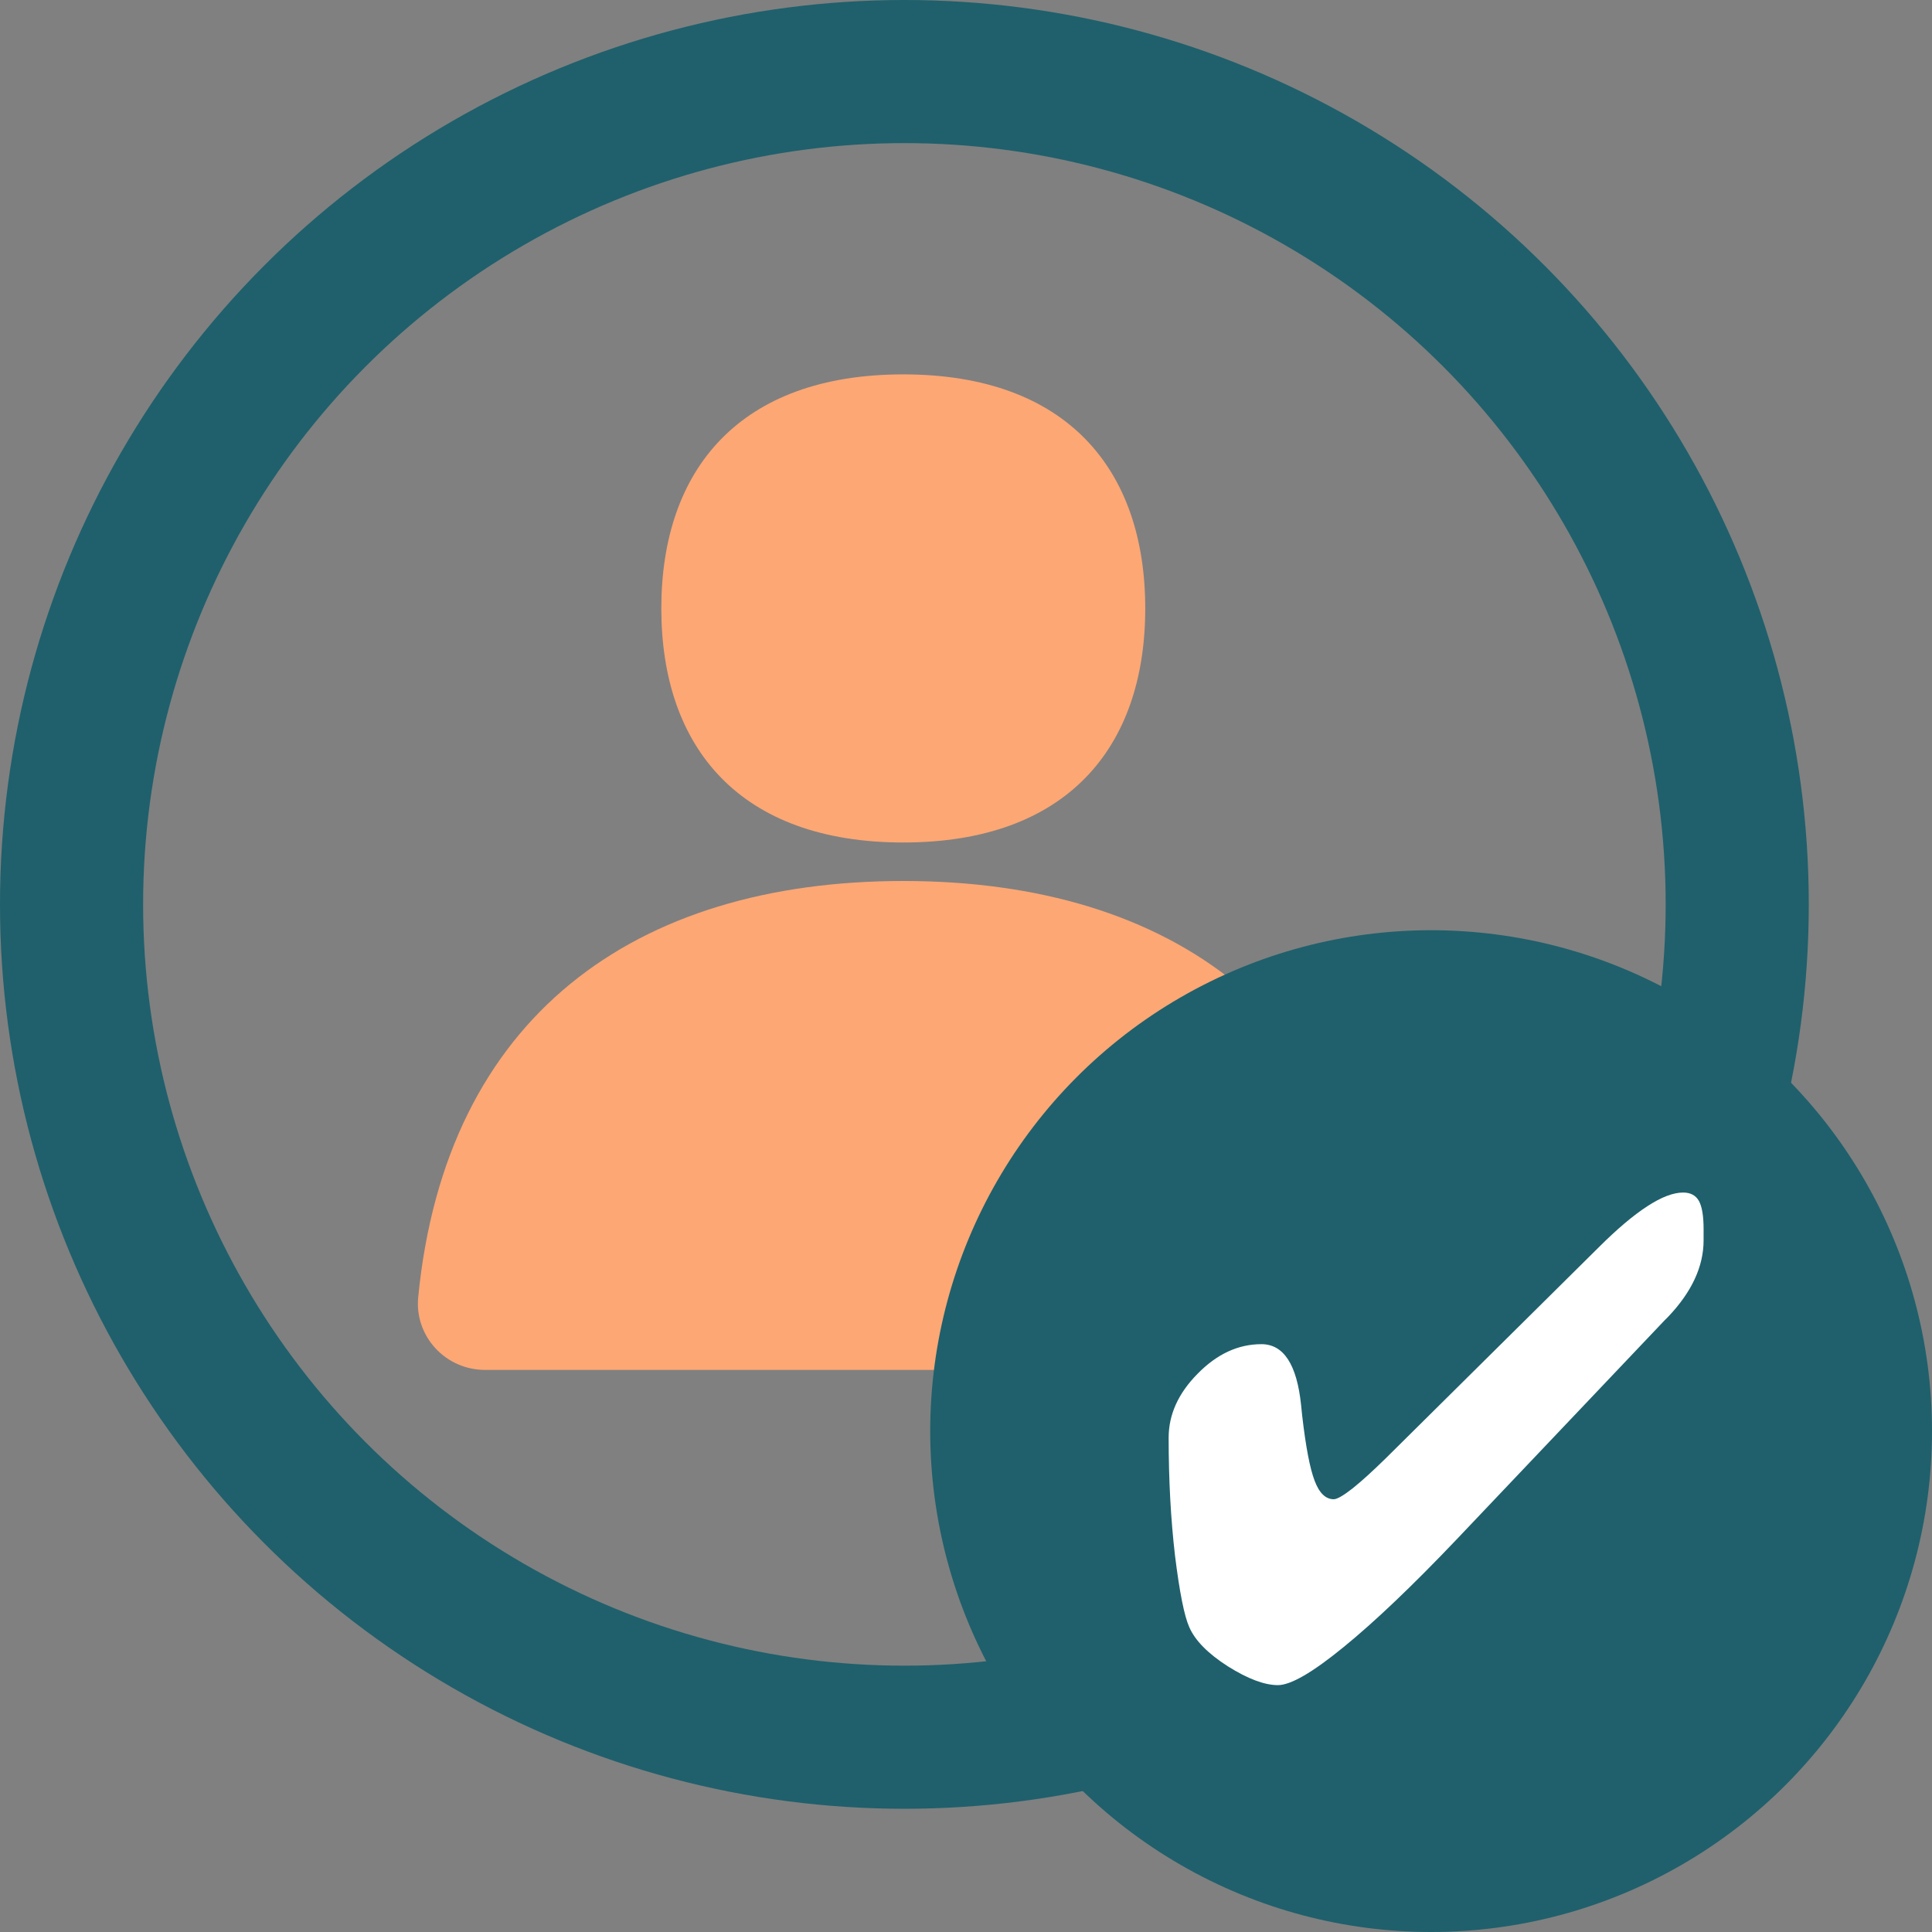 <svg width="27" height="27" viewBox="0 0 27 27" fill="none" xmlns="http://www.w3.org/2000/svg">
<rect x="0" y="0" width="27" height="27" fill="#808080" stroke="none"/>
<circle cx="12.639" cy="12.639" r="11.639" stroke="#1F606C" stroke-width="2"/>
<path d="M9.242 8.503C9.242 6.559 10.339 5.232 12.623 5.232C14.908 5.232 16.005 6.559 16.005 8.503C16.005 10.447 14.909 11.774 12.624 11.774C10.339 11.774 9.242 10.447 9.242 8.503Z" fill="#FDA774"/>
<path d="M6.783 19.145L18.468 19.145C18.599 19.145 18.728 19.119 18.848 19.067C18.968 19.015 19.076 18.939 19.164 18.843C19.252 18.748 19.319 18.636 19.361 18.514C19.403 18.392 19.418 18.262 19.406 18.134C19.025 14.204 16.376 12.312 12.625 12.312C8.874 12.312 6.226 14.204 5.844 18.134C5.832 18.262 5.847 18.392 5.889 18.514C5.931 18.636 5.998 18.748 6.086 18.843C6.175 18.939 6.282 19.015 6.402 19.067C6.522 19.119 6.652 19.145 6.783 19.145Z" fill="#FDA774"/>
<circle cx="20" cy="20" r="7" fill="#1F606C"/>
<path d="M23.808 17.333C23.808 17.7 23.642 18.057 23.31 18.405L23.259 18.456L20.355 21.515C19.737 22.164 19.211 22.665 18.776 23.019C18.343 23.373 18.038 23.55 17.859 23.55C17.671 23.55 17.438 23.462 17.159 23.287C16.88 23.108 16.7 22.925 16.619 22.737C16.55 22.581 16.484 22.249 16.421 21.741C16.362 21.234 16.332 20.684 16.332 20.092C16.332 19.769 16.467 19.471 16.736 19.199C17.006 18.923 17.303 18.785 17.629 18.785C17.939 18.785 18.124 19.069 18.183 19.636C18.19 19.702 18.195 19.75 18.198 19.782C18.248 20.217 18.306 20.521 18.372 20.693C18.437 20.866 18.526 20.952 18.639 20.952C18.686 20.952 18.774 20.901 18.902 20.801C19.031 20.698 19.184 20.558 19.363 20.383L22.347 17.427C22.598 17.177 22.822 16.987 23.019 16.859C23.216 16.73 23.384 16.666 23.522 16.666C23.625 16.666 23.699 16.705 23.743 16.784C23.786 16.862 23.808 16.993 23.808 17.178V17.333Z" fill="white"/>
</svg>
